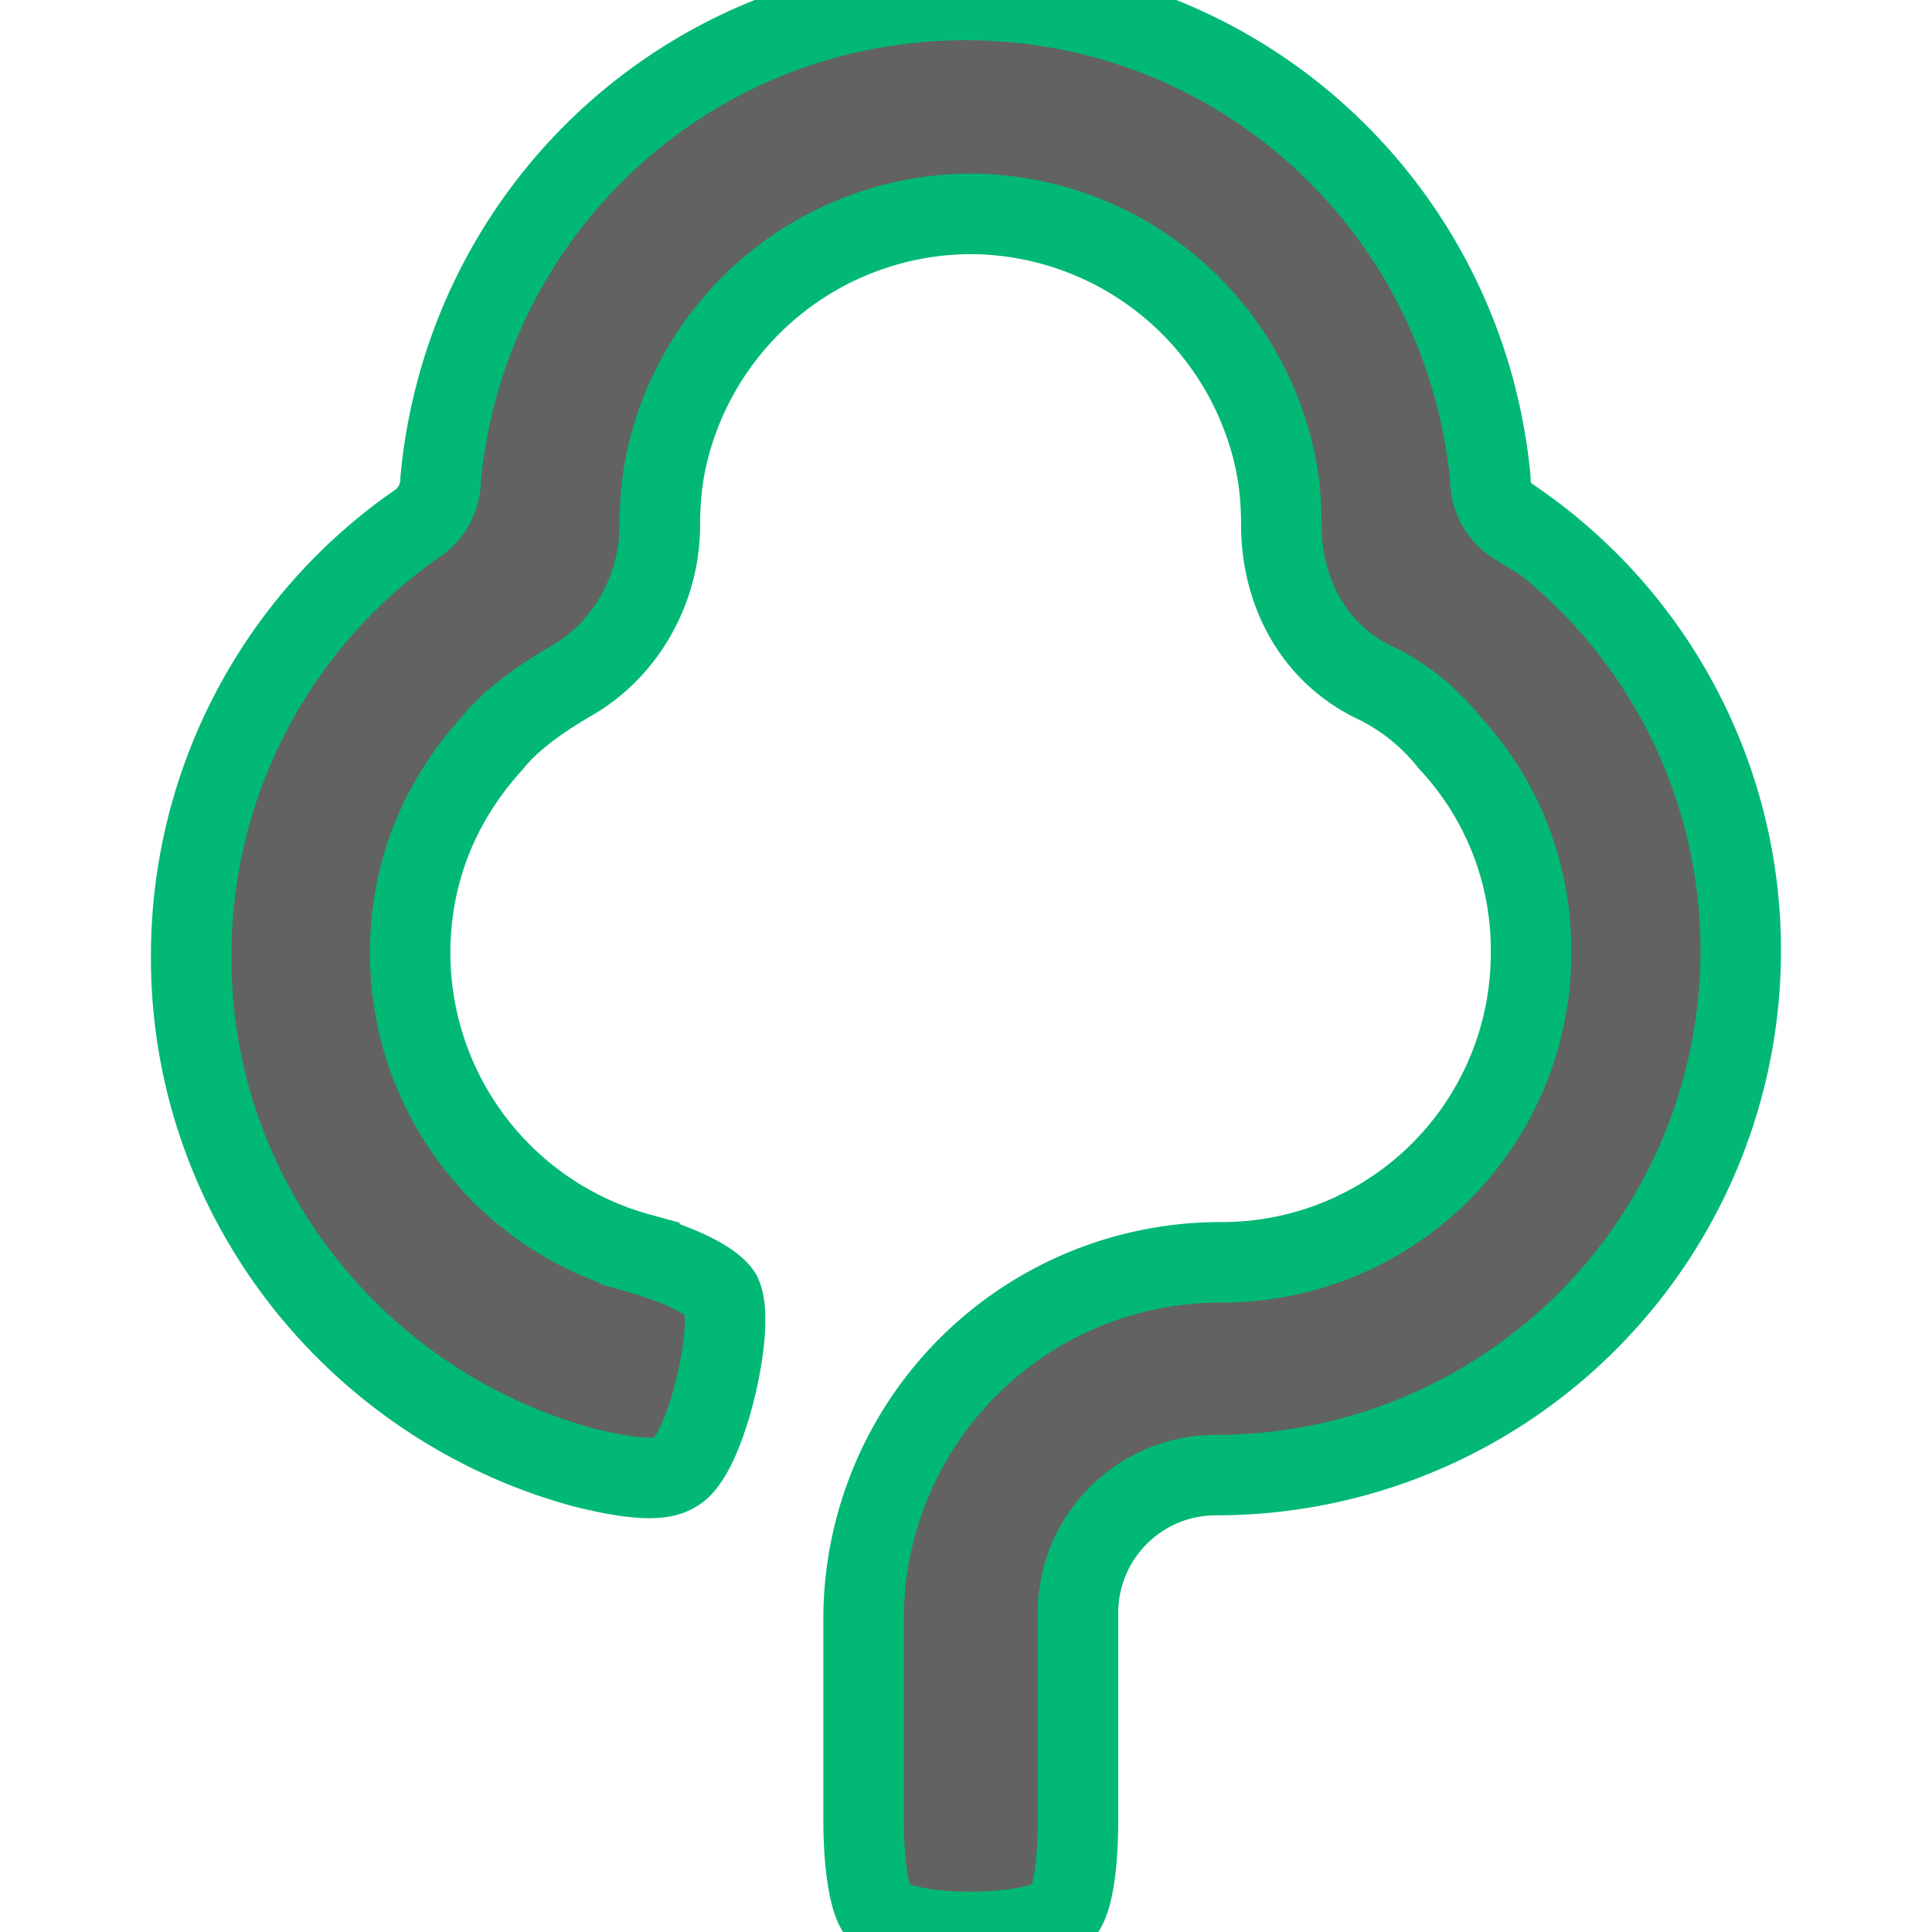 
<svg xmlns="http://www.w3.org/2000/svg"
     xmlns:xlink="http://www.w3.org/1999/xlink"
     focusable="false"
     width="1em"
     height="1em"
     fill="#02B875"
     stroke="#02B875"
     style="-ms-transform: rotate(360deg); -webkit-transform: rotate(360deg); transform: rotate(360deg);"
     preserveAspectRatio="xMidYMid meet"
     viewBox="0 0 24 24">
  <path d="M18.829 6.52a.664.664 0 0 1-.315-.57C18.198 2.596 15.412 0 11.994 0s-6.203 2.594-6.52 5.949a.667.667 0 0 1-.314.57a6.533 6.533 0 0 0-2.785 5.378c0 3.038 2.087 5.573 4.872 6.331c.507.127.95.189 1.14.061c.379-.188.76-1.832.57-2.213c-.128-.189-.57-.379-1.014-.506a3.871 3.871 0 0 1-2.848-3.732c0-1.015.379-1.9 1.014-2.6c.252-.315.63-.567.948-.757c.696-.38 1.14-1.142 1.14-1.964c0-.45.063-.826.189-1.201a3.882 3.882 0 0 1 3.67-2.659a3.883 3.883 0 0 1 3.672 2.659c.126.375.189.751.189 1.201c0 .812.381 1.578 1.142 1.953c.379.18.694.436.946.752a3.777 3.777 0 0 1 1.014 2.598a3.838 3.838 0 0 1-3.86 3.861a4.433 4.433 0 0 0-4.431 4.416v2.523c0 .496.064 1.006.19 1.142c.315.316 1.962.316 2.278 0c.136-.136.195-.631.195-1.142v-2.583c0-.946.766-1.713 1.713-1.713a6.515 6.515 0 0 0 6.52-6.52a6.476 6.476 0 0 0-2.78-5.317l-.015.033z" fill="#626262"/>
</svg>

